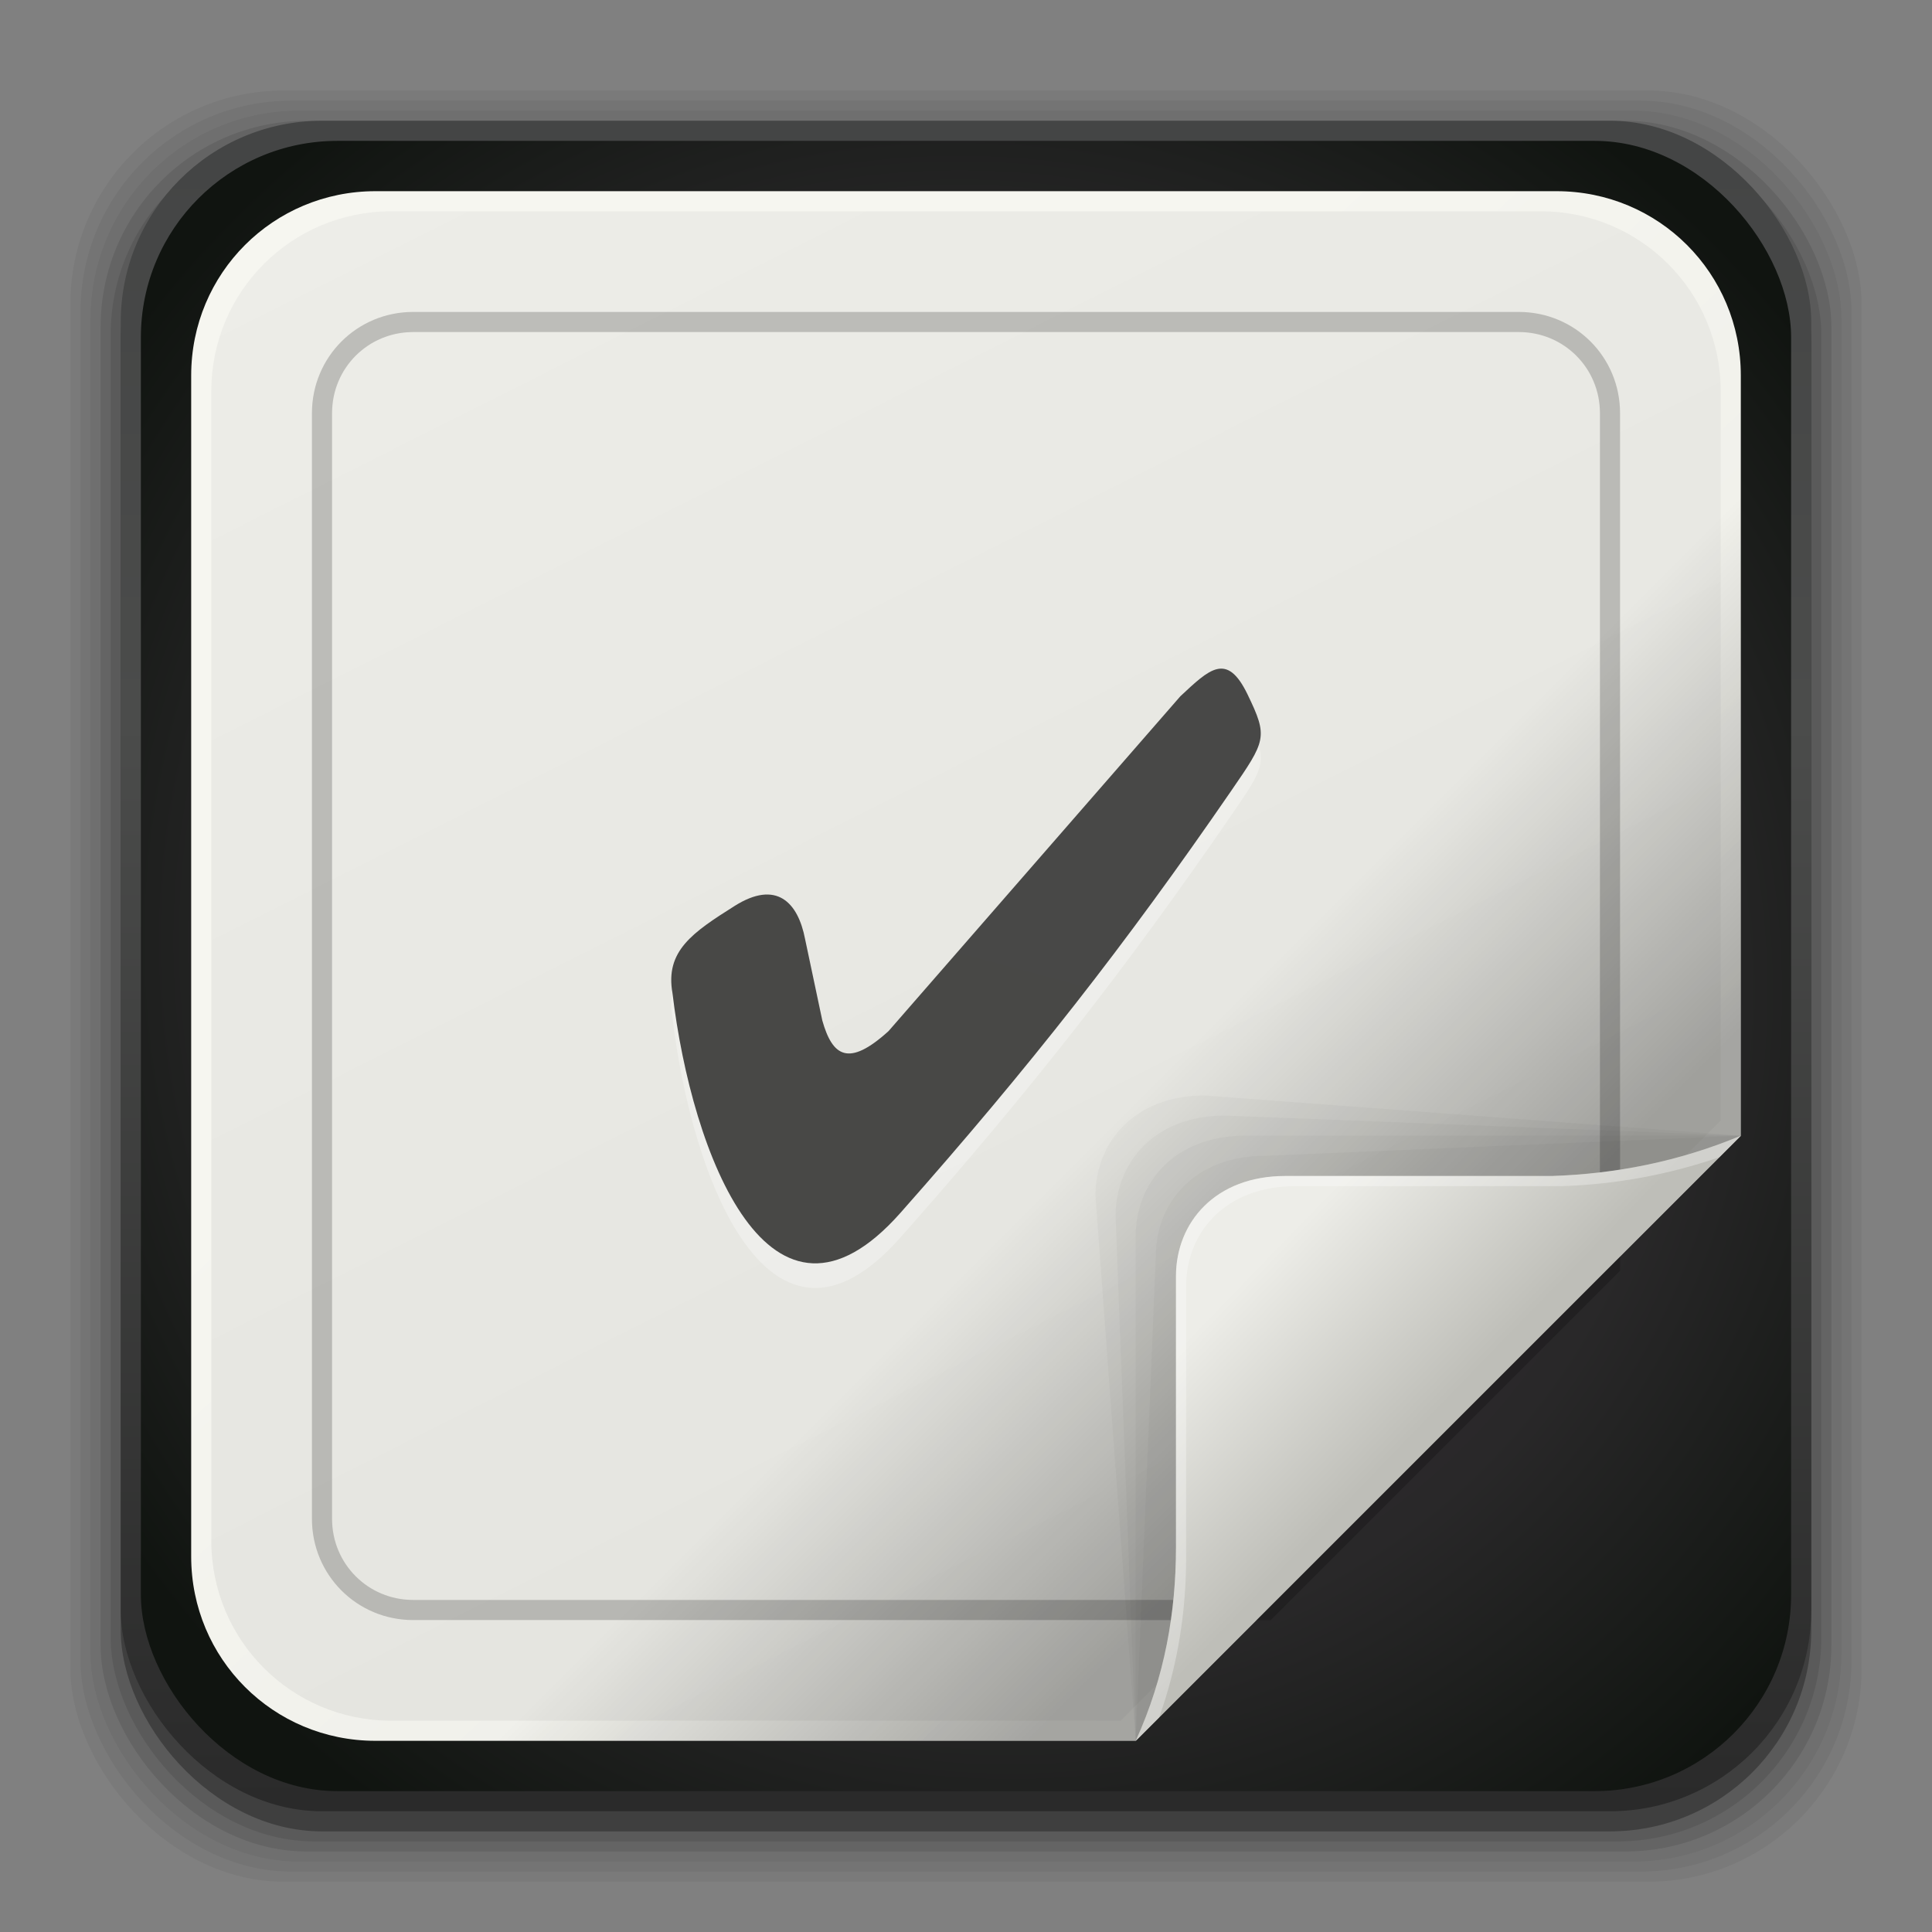 <?xml version="1.0" encoding="UTF-8" standalone="no"?>
<!-- Created with Inkscape (http://www.inkscape.org/) -->

<svg
   xmlns:dc="http://purl.org/dc/elements/1.1/"
   xmlns:cc="http://creativecommons.org/ns#"
   xmlns:rdf="http://www.w3.org/1999/02/22-rdf-syntax-ns#"
   xmlns:svg="http://www.w3.org/2000/svg"
   xmlns="http://www.w3.org/2000/svg"
   xmlns:xlink="http://www.w3.org/1999/xlink"
   xmlns:sodipodi="http://sodipodi.sourceforge.net/DTD/sodipodi-0.dtd"
   xmlns:inkscape="http://www.inkscape.org/namespaces/inkscape"
   width="96"
   height="96"
   id="svg2"
   version="1.1"
   inkscape:version="0.48.4 r9939"
   sodipodi:docname="evolution-tasks.svg">
  <rect width="100%" height="100%" fill="#808080" stroke="none"/>
  <defs
     id="defs4">
    <linearGradient
       inkscape:collect="always"
       id="linearGradient3187">
      <stop
         style="stop-color:#000000;stop-opacity:0.3"
         offset="0"
         id="stop3189" />
      <stop
         style="stop-color:#000000;stop-opacity:0;"
         offset="1"
         id="stop3191" />
    </linearGradient>
    <linearGradient
       inkscape:collect="always"
       id="linearGradient5295">
      <stop
         style="stop-color:#000000;stop-opacity:1;"
         offset="0"
         id="stop5297" />
      <stop
         style="stop-color:#000000;stop-opacity:0;"
         offset="1"
         id="stop5299" />
    </linearGradient>
    <linearGradient
       inkscape:collect="always"
       id="linearGradient5147">
      <stop
         style="stop-color:#bebeb8;stop-opacity:1"
         offset="0"
         id="stop5149" />
      <stop
         style="stop-color:#edede8;stop-opacity:1"
         offset="1"
         id="stop5151" />
    </linearGradient>
    <linearGradient
       inkscape:collect="always"
       id="linearGradient5112">
      <stop
         style="stop-color:#484846;stop-opacity:1"
         offset="0"
         id="stop5114" />
      <stop
         style="stop-color:#484847;stop-opacity:1"
         offset="1"
         id="stop5116" />
    </linearGradient>
    <linearGradient
       id="linearGradient4313"
       inkscape:collect="always">
      <stop
         id="stop4315"
         offset="0"
         style="stop-color:#e9e9e4;stop-opacity:1" />
      <stop
         id="stop4317"
         offset="1"
         style="stop-color:#f6f6f0;stop-opacity:1" />
    </linearGradient>
    <linearGradient
       inkscape:collect="always"
       id="linearGradient4303">
      <stop
         style="stop-color:#e4e4df;stop-opacity:1"
         offset="0"
         id="stop4305" />
      <stop
         style="stop-color:#edede8;stop-opacity:1"
         offset="1"
         id="stop4307" />
    </linearGradient>
    <linearGradient
       id="linearGradient4271"
       inkscape:collect="always">
      <stop
         id="stop4273"
         offset="0"
         style="stop-color:#2a2a2a;stop-opacity:1" />
      <stop
         style="stop-color:#4b4c4b;stop-opacity:1"
         offset="0.655"
         id="stop4275" />
      <stop
         id="stop4277"
         offset="1"
         style="stop-color:#444545;stop-opacity:1" />
    </linearGradient>
    <linearGradient
       id="linearGradient3551"
       inkscape:collect="always">
      <stop
         id="stop3553"
         offset="0"
         style="stop-color:#3b6e0a;stop-opacity:1" />
      <stop
         id="stop3555"
         offset="1"
         style="stop-color:#5ea915;stop-opacity:1" />
    </linearGradient>
    <linearGradient
       inkscape:collect="always"
       id="linearGradient3545">
      <stop
         style="stop-color:#39690b;stop-opacity:1"
         offset="0"
         id="stop3547" />
      <stop
         style="stop-color:#39690b;stop-opacity:1"
         offset="1"
         id="stop3549" />
    </linearGradient>
    <linearGradient
       inkscape:collect="always"
       id="linearGradient3408">
      <stop
         style="stop-color:#ffffff;stop-opacity:1;"
         offset="0"
         id="stop3410" />
      <stop
         style="stop-color:#ffffff;stop-opacity:0;"
         offset="1"
         id="stop3412" />
    </linearGradient>
    <linearGradient
       inkscape:collect="always"
       id="linearGradient3282">
      <stop
         style="stop-color:#bdb2bd;stop-opacity:1"
         offset="0"
         id="stop3284" />
      <stop
         style="stop-color:#efebef;stop-opacity:1"
         offset="1"
         id="stop3286" />
    </linearGradient>
    <linearGradient
       inkscape:collect="always"
       id="linearGradient3217">
      <stop
         style="stop-color:#ffffff;stop-opacity:1;"
         offset="0"
         id="stop3219" />
      <stop
         style="stop-color:#ffffff;stop-opacity:0;"
         offset="1"
         id="stop3221" />
    </linearGradient>
    <linearGradient
       inkscape:collect="always"
       id="linearGradient3209">
      <stop
         style="stop-color:#393039;stop-opacity:1"
         offset="0"
         id="stop3211" />
      <stop
         id="stop3215"
         offset="0.655"
         style="stop-color:#292829;stop-opacity:1" />
      <stop
         style="stop-color:#101410;stop-opacity:1"
         offset="1"
         id="stop3213" />
    </linearGradient>
    <linearGradient
       inkscape:collect="always"
       id="linearGradient3180">
      <stop
         style="stop-color:#948694;stop-opacity:1"
         offset="0"
         id="stop3182" />
      <stop
         style="stop-color:#f7ebf7;stop-opacity:1"
         offset="1"
         id="stop3184" />
    </linearGradient>
    <linearGradient
       inkscape:collect="always"
       id="linearGradient4196">
      <stop
         style="stop-color:#a0e65d;stop-opacity:1"
         offset="0"
         id="stop4198" />
      <stop
         style="stop-color:#7fcd35;stop-opacity:1"
         offset="1"
         id="stop4200" />
    </linearGradient>
    <linearGradient
       inkscape:collect="always"
       id="linearGradient4149">
      <stop
         style="stop-color:#4d9309;stop-opacity:1"
         offset="0"
         id="stop4151" />
      <stop
         style="stop-color:#83d92e;stop-opacity:1"
         offset="1"
         id="stop4153" />
    </linearGradient>
    <linearGradient
       id="linearGradient4137"
       inkscape:collect="always">
      <stop
         id="stop4139"
         offset="0"
         style="stop-color:#1c3900;stop-opacity:1" />
      <stop
         id="stop4141"
         offset="1"
         style="stop-color:#509d09;stop-opacity:0.922" />
    </linearGradient>
    <linearGradient
       id="linearGradient4131"
       inkscape:collect="always">
      <stop
         id="stop4133"
         offset="0"
         style="stop-color:#7dba41;stop-opacity:1" />
      <stop
         id="stop4135"
         offset="1"
         style="stop-color:#a0e65c;stop-opacity:1" />
    </linearGradient>
    <linearGradient
       inkscape:collect="always"
       id="linearGradient4398">
      <stop
         style="stop-color:#ebe3e3;stop-opacity:1"
         offset="0"
         id="stop4400" />
      <stop
         id="stop3856"
         offset="0.437"
         style="stop-color:#f7ebef;stop-opacity:1" />
      <stop
         style="stop-color:#f7f7f7;stop-opacity:1"
         offset="1"
         id="stop4402" />
    </linearGradient>
    <linearGradient
       id="linearGradient4357"
       inkscape:collect="always">
      <stop
         id="stop4359"
         offset="0"
         style="stop-color:#ded3d6;stop-opacity:1" />
      <stop
         id="stop4361"
         offset="1"
         style="stop-color:#f7ebef;stop-opacity:1" />
    </linearGradient>
    <linearGradient
       id="linearGradient3076"
       inkscape:collect="always">
      <stop
         id="stop3078"
         offset="0"
         style="stop-color:#ffe7f7;stop-opacity:1" />
      <stop
         id="stop3080"
         offset="1"
         style="stop-color:#ffc3ef;stop-opacity:1" />
    </linearGradient>
    <linearGradient
       inkscape:collect="always"
       id="linearGradient3059">
      <stop
         style="stop-color:#29a221;stop-opacity:1"
         offset="0"
         id="stop3061" />
      <stop
         style="stop-color:#63db4a;stop-opacity:1"
         offset="1"
         id="stop3064" />
    </linearGradient>
    <linearGradient
       inkscape:collect="always"
       id="linearGradient3048">
      <stop
         style="stop-color:#c16d16;stop-opacity:1"
         offset="0"
         id="stop3050" />
      <stop
         style="stop-color:#ff8e31;stop-opacity:1"
         offset="1"
         id="stop3052" />
    </linearGradient>
    <linearGradient
       inkscape:collect="always"
       id="linearGradient3119">
      <stop
         style="stop-color:#92948f;stop-opacity:0"
         offset="0"
         id="stop3121" />
      <stop
         id="stop3123"
         offset="0.428"
         style="stop-color:#9b9e98;stop-opacity:1" />
      <stop
         style="stop-color:#939690;stop-opacity:0"
         offset="1"
         id="stop3125" />
    </linearGradient>
    <linearGradient
       id="linearGradient3073"
       inkscape:collect="always">
      <stop
         id="stop3075"
         offset="0"
         style="stop-color:#ffffff;stop-opacity:0" />
      <stop
         style="stop-color:#ffffff;stop-opacity:1"
         offset="0.459"
         id="stop3085" />
      <stop
         id="stop3083"
         offset="1"
         style="stop-color:#ffffff;stop-opacity:0" />
    </linearGradient>
    <linearGradient
       inkscape:collect="always"
       id="linearGradient3047">
      <stop
         style="stop-color:#000000;stop-opacity:1"
         offset="0"
         id="stop3049" />
      <stop
         id="stop3055"
         offset="0.061"
         style="stop-color:#1a1a1a;stop-opacity:1" />
      <stop
         style="stop-color:#333333;stop-opacity:1"
         offset="0.165"
         id="stop3057" />
      <stop
         id="stop3059"
         offset="0.554"
         style="stop-color:#4d4d4d;stop-opacity:1" />
      <stop
         style="stop-color:#999999;stop-opacity:1"
         offset="1"
         id="stop3051" />
    </linearGradient>
    <linearGradient
       id="linearGradient3041"
       inkscape:collect="always">
      <stop
         id="stop3043"
         offset="0"
         style="stop-color:#1a1a1a;stop-opacity:1" />
      <stop
         id="stop3045"
         offset="1"
         style="stop-color:#808080;stop-opacity:1" />
    </linearGradient>
    <linearGradient
       inkscape:collect="always"
       id="linearGradient3029">
      <stop
         style="stop-color:#333333;stop-opacity:1"
         offset="0"
         id="stop3031" />
      <stop
         style="stop-color:#e0e0dd;stop-opacity:0;"
         offset="1"
         id="stop3033" />
    </linearGradient>
    <linearGradient
       inkscape:collect="always"
       xlink:href="#linearGradient3029"
       id="linearGradient3035"
       x1="35.355"
       y1="1030.362"
       x2="35.355"
       y2="975.333"
       gradientUnits="userSpaceOnUse"
       gradientTransform="matrix(1.164,0,0,1.164,-7.863,-164.236)" />
    <linearGradient
       inkscape:collect="always"
       xlink:href="#linearGradient3041"
       id="linearGradient3039"
       gradientUnits="userSpaceOnUse"
       x1="35.355"
       y1="1030.362"
       x2="35.355"
       y2="975.333"
       gradientTransform="matrix(1.122,0,0,1.122,-5.85,-122.188)" />
    <linearGradient
       inkscape:collect="always"
       xlink:href="#linearGradient3047"
       id="linearGradient3053"
       x1="40"
       y1="1043.434"
       x2="39.286"
       y2="972.333"
       gradientUnits="userSpaceOnUse" />
    <linearGradient
       inkscape:collect="always"
       xlink:href="#linearGradient3073"
       id="linearGradient3113"
       gradientUnits="userSpaceOnUse"
       gradientTransform="translate(0,-956.362)"
       x1="14.869"
       y1="978.904"
       x2="24.527"
       y2="969.247" />
    <linearGradient
       inkscape:collect="always"
       xlink:href="#linearGradient3073"
       id="linearGradient3115"
       gradientUnits="userSpaceOnUse"
       gradientTransform="matrix(-1,0,0,1,96,-956.362)"
       x1="15.152"
       y1="978.621"
       x2="26.264"
       y2="967.509" />
    <linearGradient
       inkscape:collect="always"
       xlink:href="#linearGradient3119"
       id="linearGradient3117"
       gradientUnits="userSpaceOnUse"
       gradientTransform="translate(0,-956.362)"
       x1="13.132"
       y1="980.641"
       x2="25.55"
       y2="967.866" />
    <linearGradient
       inkscape:collect="always"
       xlink:href="#linearGradient3119"
       id="linearGradient3129"
       gradientUnits="userSpaceOnUse"
       gradientTransform="matrix(-1,0,0,1,96,0)"
       x1="13.132"
       y1="980.641"
       x2="25.55"
       y2="967.866" />
    <linearGradient
       inkscape:collect="always"
       xlink:href="#linearGradient3048"
       id="linearGradient3054"
       x1="49.268"
       y1="996.573"
       x2="49.268"
       y2="1045.863"
       gradientUnits="userSpaceOnUse" />
    <linearGradient
       inkscape:collect="always"
       xlink:href="#linearGradient3048"
       id="linearGradient3058"
       x1="115.803"
       y1="985.472"
       x2="115.803"
       y2="1033.554"
       gradientUnits="userSpaceOnUse" />
    <linearGradient
       inkscape:collect="always"
       xlink:href="#linearGradient3059"
       id="linearGradient3066"
       x1="22.542"
       y1="1043.397"
       x2="22.542"
       y2="964.459"
       gradientUnits="userSpaceOnUse" />
    <linearGradient
       inkscape:collect="always"
       xlink:href="#linearGradient3180"
       id="linearGradient3068"
       x1="53.796"
       y1="1046.023"
       x2="53.796"
       y2="962.974"
       gradientUnits="userSpaceOnUse" />
    <linearGradient
       inkscape:collect="always"
       xlink:href="#linearGradient3076"
       id="linearGradient3086"
       gradientUnits="userSpaceOnUse"
       gradientTransform="matrix(1.414,0,0,1.414,-119.787,-417.126)"
       x1="115.803"
       y1="985.472"
       x2="115.803"
       y2="1025.364" />
    <linearGradient
       inkscape:collect="always"
       xlink:href="#linearGradient3076"
       id="linearGradient3091"
       gradientUnits="userSpaceOnUse"
       gradientTransform="matrix(1.414,0,0,1.414,-119.787,-418.126)"
       x1="115.803"
       y1="985.472"
       x2="115.803"
       y2="1025.364" />
    <linearGradient
       inkscape:collect="always"
       xlink:href="#linearGradient3076"
       id="linearGradient3093"
       gradientUnits="userSpaceOnUse"
       gradientTransform="matrix(1.414,0,0,1.414,-119.787,-1375.417)"
       x1="115.803"
       y1="985.472"
       x2="115.803"
       y2="1025.364" />
    <linearGradient
       inkscape:collect="always"
       xlink:href="#linearGradient4357"
       id="linearGradient4354"
       gradientUnits="userSpaceOnUse"
       x1="93.242"
       y1="1027.262"
       x2="93.242"
       y2="980.726"
       gradientTransform="translate(86.885,0)" />
    <linearGradient
       inkscape:collect="always"
       xlink:href="#linearGradient4398"
       id="linearGradient4404"
       x1="47.094"
       y1="1025.555"
       x2="47.094"
       y2="975.557"
       gradientUnits="userSpaceOnUse"
       gradientTransform="translate(86.219,0)" />
    <linearGradient
       inkscape:collect="always"
       xlink:href="#linearGradient4131"
       id="linearGradient4171"
       gradientUnits="userSpaceOnUse"
       gradientTransform="matrix(0.976,0,0,0.976,1.143,23.913)"
       x1="53.796"
       y1="1046.023"
       x2="53.796"
       y2="962.974" />
    <linearGradient
       inkscape:collect="always"
       xlink:href="#linearGradient4149"
       id="linearGradient4173"
       gradientUnits="userSpaceOnUse"
       gradientTransform="matrix(0.952,0,0,0.952,2.286,47.827)"
       x1="53.796"
       y1="1046.023"
       x2="53.796"
       y2="962.974" />
    <linearGradient
       inkscape:collect="always"
       xlink:href="#linearGradient4149"
       id="linearGradient4176"
       gradientUnits="userSpaceOnUse"
       gradientTransform="matrix(0.952,0,0,0.952,2.286,59.61)"
       x1="53.796"
       y1="1046.023"
       x2="53.796"
       y2="962.974" />
    <linearGradient
       inkscape:collect="always"
       xlink:href="#linearGradient4131"
       id="linearGradient4179"
       gradientUnits="userSpaceOnUse"
       gradientTransform="matrix(0.976,0,0,0.976,1.143,37.697)"
       x1="53.796"
       y1="1046.023"
       x2="53.796"
       y2="962.974" />
    <linearGradient
       inkscape:collect="always"
       xlink:href="#linearGradient4131"
       id="linearGradient4185"
       gradientUnits="userSpaceOnUse"
       gradientTransform="matrix(0.976,0,0,0.976,1.143,23.913)"
       x1="53.796"
       y1="1046.023"
       x2="53.796"
       y2="962.974" />
    <linearGradient
       inkscape:collect="always"
       xlink:href="#linearGradient4149"
       id="linearGradient4187"
       gradientUnits="userSpaceOnUse"
       gradientTransform="matrix(0.952,0,0,0.952,2.286,47.827)"
       x1="53.796"
       y1="1046.023"
       x2="53.796"
       y2="962.974" />
    <linearGradient
       inkscape:collect="always"
       xlink:href="#linearGradient4149"
       id="linearGradient4190"
       gradientUnits="userSpaceOnUse"
       gradientTransform="matrix(0.952,0,0,0.952,2.286,-908.535)"
       x1="53.796"
       y1="1046.023"
       x2="53.796"
       y2="962.974" />
    <linearGradient
       inkscape:collect="always"
       xlink:href="#linearGradient4131"
       id="linearGradient4193"
       gradientUnits="userSpaceOnUse"
       gradientTransform="matrix(0.976,0,0,0.976,1.143,23.913)"
       x1="53.796"
       y1="1046.023"
       x2="53.796"
       y2="962.974" />
    <radialGradient
       inkscape:collect="always"
       xlink:href="#linearGradient3307"
       id="radialGradient4284"
       gradientUnits="userSpaceOnUse"
       gradientTransform="matrix(1.051,-1.051,1.103,1.103,-57.005,-113.523)"
       cx="-106.662"
       cy="64.456"
       fx="-106.662"
       fy="64.456"
       r="21.375" />
    <linearGradient
       inkscape:collect="always"
       id="linearGradient3307">
      <stop
         style="stop-color:#66b41a;stop-opacity:1"
         offset="0"
         id="stop3309" />
      <stop
         id="stop3341"
         offset="0.696"
         style="stop-color:#569817;stop-opacity:1" />
      <stop
         id="stop3339"
         offset="0.849"
         style="stop-color:#477b12;stop-opacity:1" />
      <stop
         style="stop-color:#3e6d10;stop-opacity:1"
         offset="1"
         id="stop3311" />
    </linearGradient>
    <linearGradient
       inkscape:collect="always"
       xlink:href="#linearGradient3315"
       id="linearGradient4282"
       gradientUnits="userSpaceOnUse"
       x1="-103.537"
       y1="34.19"
       x2="-103.537"
       y2="76.056" />
    <linearGradient
       inkscape:collect="always"
       id="linearGradient3315">
      <stop
         style="stop-color:#a5c69f;stop-opacity:1"
         offset="0"
         id="stop3317" />
      <stop
         style="stop-color:#fffbff;stop-opacity:1"
         offset="1"
         id="stop3319" />
    </linearGradient>
    <linearGradient
       inkscape:collect="always"
       xlink:href="#linearGradient3325"
       id="linearGradient4289"
       gradientUnits="userSpaceOnUse"
       gradientTransform="matrix(1.062,0,0,1.062,296.075,944.846)"
       x1="-109.75"
       y1="81"
       x2="-109.75"
       y2="30.747" />
    <linearGradient
       inkscape:collect="always"
       id="linearGradient3325">
      <stop
         style="stop-color:#c2debe;stop-opacity:1"
         offset="0"
         id="stop3327" />
      <stop
         style="stop-color:#eeffe7;stop-opacity:1"
         offset="1"
         id="stop3329" />
    </linearGradient>
    <linearGradient
       inkscape:collect="always"
       xlink:href="#linearGradient4137"
       id="linearGradient3153"
       gradientUnits="userSpaceOnUse"
       x1="53.796"
       y1="1046.023"
       x2="53.796"
       y2="962.974"
       gradientTransform="translate(220.981,0)" />
    <linearGradient
       inkscape:collect="always"
       xlink:href="#linearGradient4131"
       id="linearGradient3155"
       gradientUnits="userSpaceOnUse"
       gradientTransform="matrix(0.976,0,0,0.976,1.143,23.913)"
       x1="53.796"
       y1="1046.023"
       x2="53.796"
       y2="962.974" />
    <linearGradient
       inkscape:collect="always"
       xlink:href="#linearGradient4149"
       id="linearGradient3157"
       gradientUnits="userSpaceOnUse"
       gradientTransform="matrix(0.952,0,0,0.952,2.286,47.827)"
       x1="53.796"
       y1="1046.023"
       x2="53.796"
       y2="962.974" />
    <linearGradient
       inkscape:collect="always"
       xlink:href="#linearGradient4196"
       id="linearGradient3159"
       gradientUnits="userSpaceOnUse"
       x1="16.907"
       y1="8.393"
       x2="16.907"
       y2="26.588"
       gradientTransform="translate(220.981,956.362)" />
    <radialGradient
       inkscape:collect="always"
       xlink:href="#linearGradient3551"
       id="radialGradient3374"
       gradientUnits="userSpaceOnUse"
       gradientTransform="matrix(1.227,-8.1495943e-8,9.1101562e-8,1.372,9.459,-19.357)"
       cx="-45.57"
       cy="59.55"
       fx="-45.57"
       fy="59.55"
       r="23.728" />
    <linearGradient
       inkscape:collect="always"
       xlink:href="#linearGradient3545"
       id="linearGradient3376"
       gradientUnits="userSpaceOnUse"
       x1="-46.15"
       y1="34.862"
       x2="-19.288"
       y2="64.568" />
    <linearGradient
       inkscape:collect="always"
       xlink:href="#linearGradient3282"
       id="linearGradient3381"
       gradientUnits="userSpaceOnUse"
       gradientTransform="matrix(0.998,0,0,0.999,-0.155,1.697)"
       x1="47.819"
       y1="1027.004"
       x2="47.819"
       y2="977.73" />
    <linearGradient
       inkscape:collect="always"
       xlink:href="#linearGradient3408"
       id="linearGradient3414"
       x1="-32.624"
       y1="71.099"
       x2="-32.624"
       y2="40.721"
       gradientUnits="userSpaceOnUse" />
    <linearGradient
       inkscape:collect="always"
       xlink:href="#linearGradient3180"
       id="linearGradient3469"
       gradientUnits="userSpaceOnUse"
       x1="53.796"
       y1="1046.023"
       x2="53.796"
       y2="962.974"
       gradientTransform="translate(-126.03,0)" />
    <radialGradient
       inkscape:collect="always"
       xlink:href="#linearGradient3209"
       id="radialGradient3471"
       gradientUnits="userSpaceOnUse"
       gradientTransform="matrix(0.887,-0.887,0.914,0.914,-1038.835,128.175)"
       cx="48.181"
       cy="1004.724"
       fx="48.181"
       fy="1004.724"
       r="37.5" />
    <linearGradient
       inkscape:collect="always"
       xlink:href="#linearGradient3217"
       id="linearGradient3473"
       gradientUnits="userSpaceOnUse"
       x1="-68.001"
       y1="1003.46"
       x2="57.081"
       y2="1003.46"
       gradientTransform="translate(-126.03,0)" />
    <linearGradient
       inkscape:collect="always"
       xlink:href="#linearGradient3282"
       id="linearGradient3481"
       gradientUnits="userSpaceOnUse"
       gradientTransform="matrix(0.998,0,0,0.999,-126.185,1.697)"
       x1="47.819"
       y1="1027.004"
       x2="47.819"
       y2="977.73" />
    <linearGradient
       inkscape:collect="always"
       xlink:href="#linearGradient4137"
       id="linearGradient3537"
       gradientUnits="userSpaceOnUse"
       gradientTransform="translate(220.981,0)"
       x1="53.796"
       y1="1046.023"
       x2="53.796"
       y2="962.974" />
    <linearGradient
       inkscape:collect="always"
       xlink:href="#linearGradient4131"
       id="linearGradient3539"
       gradientUnits="userSpaceOnUse"
       gradientTransform="matrix(0.976,0,0,0.976,1.143,23.913)"
       x1="53.796"
       y1="1046.023"
       x2="53.796"
       y2="962.974" />
    <linearGradient
       inkscape:collect="always"
       xlink:href="#linearGradient4149"
       id="linearGradient3541"
       gradientUnits="userSpaceOnUse"
       gradientTransform="matrix(0.952,0,0,0.952,2.286,47.827)"
       x1="53.796"
       y1="1046.023"
       x2="53.796"
       y2="962.974" />
    <linearGradient
       inkscape:collect="always"
       xlink:href="#linearGradient4196"
       id="linearGradient3543"
       gradientUnits="userSpaceOnUse"
       gradientTransform="translate(220.981,956.362)"
       x1="16.907"
       y1="8.393"
       x2="16.907"
       y2="26.588" />
    <linearGradient
       inkscape:collect="always"
       xlink:href="#linearGradient4196"
       id="linearGradient3560"
       gradientUnits="userSpaceOnUse"
       gradientTransform="matrix(0.893,0,0,0.893,5.143,961.505)"
       x1="16.907"
       y1="8.393"
       x2="16.907"
       y2="26.588" />
    <linearGradient
       inkscape:collect="always"
       xlink:href="#linearGradient3180"
       id="linearGradient3566"
       gradientUnits="userSpaceOnUse"
       gradientTransform="matrix(0.893,0,0,0.893,5.143,107.61)"
       x1="-4.731"
       y1="939.87"
       x2="140.726"
       y2="1096.669" />
    <linearGradient
       inkscape:collect="always"
       xlink:href="#linearGradient3217"
       id="linearGradient3204"
       gradientUnits="userSpaceOnUse"
       x1="-68.001"
       y1="1003.46"
       x2="57.081"
       y2="1003.46" />
    <linearGradient
       inkscape:collect="always"
       xlink:href="#linearGradient3209"
       id="linearGradient3210"
       gradientUnits="userSpaceOnUse"
       x1="53.796"
       y1="1046.023"
       x2="53.796"
       y2="962.974" />
    <radialGradient
       inkscape:collect="always"
       xlink:href="#linearGradient3209"
       id="radialGradient4267"
       gradientUnits="userSpaceOnUse"
       gradientTransform="matrix(0.969,-0.969,1,1,-1002.479,46.397)"
       cx="48.181"
       cy="1004.724"
       fx="48.181"
       fy="1004.724"
       r="37.5" />
    <linearGradient
       inkscape:collect="always"
       xlink:href="#linearGradient4271"
       id="linearGradient4269"
       x1="77.296"
       y1="1046.022"
       x2="77.296"
       y2="963.725"
       gradientUnits="userSpaceOnUse" />
    <linearGradient
       inkscape:collect="always"
       xlink:href="#linearGradient4303"
       id="linearGradient4309"
       x1="49.992"
       y1="1037.872"
       x2="14.128"
       y2="966.506"
       gradientUnits="userSpaceOnUse"
       gradientTransform="translate(0,-956.362)" />
    <linearGradient
       inkscape:collect="always"
       xlink:href="#linearGradient4313"
       id="linearGradient4311"
       x1="82.596"
       y1="1040.589"
       x2="36.753"
       y2="991.071"
       gradientUnits="userSpaceOnUse" />
    <linearGradient
       inkscape:collect="always"
       xlink:href="#linearGradient5112"
       id="linearGradient5118"
       x1="40.986"
       y1="1015.987"
       x2="48.01"
       y2="989.773"
       gradientUnits="userSpaceOnUse" />
    <linearGradient
       inkscape:collect="always"
       xlink:href="#linearGradient4313"
       id="linearGradient5140"
       gradientUnits="userSpaceOnUse"
       x1="82.596"
       y1="1040.589"
       x2="36.753"
       y2="991.071"
       gradientTransform="translate(0,-956.362)" />
    <linearGradient
       inkscape:collect="always"
       xlink:href="#linearGradient5147"
       id="linearGradient5153"
       x1="69.932"
       y1="1028.027"
       x2="61.704"
       y2="1020.056"
       gradientUnits="userSpaceOnUse" />
    <linearGradient
       inkscape:collect="always"
       xlink:href="#linearGradient5295"
       id="linearGradient5301"
       x1="54.702"
       y1="84.408"
       x2="47.427"
       y2="76.39"
       gradientUnits="userSpaceOnUse" />
    <linearGradient
       inkscape:collect="always"
       xlink:href="#linearGradient5147"
       id="linearGradient5313"
       gradientUnits="userSpaceOnUse"
       x1="69.932"
       y1="1028.027"
       x2="65.547"
       y2="1023.642"
       gradientTransform="translate(0.568,0.5)" />
    <linearGradient
       inkscape:collect="always"
       xlink:href="#linearGradient5147"
       id="linearGradient5317"
       gradientUnits="userSpaceOnUse"
       x1="69.932"
       y1="1028.027"
       x2="65.547"
       y2="1023.642"
       gradientTransform="translate(0,-956.362)" />
    <linearGradient
       inkscape:collect="always"
       xlink:href="#linearGradient5147"
       id="linearGradient5322"
       gradientUnits="userSpaceOnUse"
       x1="69.932"
       y1="1028.027"
       x2="61.704"
       y2="1020.056"
       gradientTransform="matrix(1,0,0,0.855,0,151.037)" />
    <linearGradient
       inkscape:collect="always"
       xlink:href="#linearGradient3187"
       id="linearGradient3193"
       x1="62.247"
       y1="75.251"
       x2="49.049"
       y2="62.053"
       gradientUnits="userSpaceOnUse" />
  </defs>
  <sodipodi:namedview
     id="base"
     pagecolor="#ffffff"
     bordercolor="#666666"
     borderopacity="1.0"
     inkscape:pageopacity="0.0"
     inkscape:pageshadow="2"
     inkscape:zoom="1.9519093"
     inkscape:cx="28.262505"
     inkscape:cy="70.268057"
     inkscape:document-units="px"
     inkscape:current-layer="layer1"
     showgrid="false"
     inkscape:window-width="1366"
     inkscape:window-height="705"
     inkscape:window-x="0"
     inkscape:window-y="28"
     inkscape:window-maximized="1"
     showguides="false"
     inkscape:guide-bbox="true">
    <sodipodi:guide
       orientation="0,1"
       position="65.932,38.038"
       id="guide5124" />
    <sodipodi:guide
       orientation="1,0"
       position="57.238,6.158"
       id="guide5126" />
  </sodipodi:namedview>
  <g
     inkscape:label="Layer 1"
     inkscape:groupmode="layer"
     id="layer1"
     transform="translate(0,-956.362)">
    <rect
       ry="10.595"
       rx="10.595"
       y="960.862"
       x="3.5"
       height="89"
       width="89"
       id="rect3427"
       style="opacity:0.05;fill:#000000;fill-opacity:1;stroke:none" />
    <g
       id="g3429">
      <rect
         ry="10.476"
         rx="10.476"
         y="961.362"
         x="4"
         height="88"
         width="88"
         id="rect3431"
         style="opacity:0.05;fill:#000000;fill-opacity:1;stroke:none" />
      <rect
         style="opacity:0.05;fill:#000000;fill-opacity:1;stroke:none"
         id="rect3433"
         width="87"
         height="87"
         x="4.5"
         y="961.862"
         rx="10.357"
         ry="10.357" />
      <rect
         ry="10.238"
         rx="10.238"
         y="962.362"
         x="5"
         height="86"
         width="86"
         id="rect3435"
         style="opacity:0.1;fill:#000000;fill-opacity:1;stroke:none" />
      <rect
         style="opacity:0.1;fill:#000000;fill-opacity:1;stroke:none"
         id="rect3437"
         width="85"
         height="85"
         x="5.5"
         y="962.862"
         rx="10.119"
         ry="10.119" />
      <rect
         ry="10"
         rx="10"
         y="963.362"
         x="6"
         height="84"
         width="84"
         id="rect3439"
         style="opacity:0.3;fill:#000000;fill-opacity:1;stroke:none" />
    </g>
    <rect
       ry="10"
       rx="10"
       y="962.362"
       x="6"
       height="84"
       width="84"
       id="rect3443"
       style="fill:url(#linearGradient4269);fill-opacity:1;stroke:none" />
    <rect
       style="fill:url(#radialGradient4267);fill-opacity:1;stroke:none"
       id="rect4265"
       width="82"
       height="82"
       x="7"
       y="963.362"
       rx="9.762"
       ry="9.762" />
    <path
       style="fill:url(#linearGradient5140);fill-opacity:1;stroke:none"
       d="M 18.656 9.5 C 13.578 9.5 9.5 13.578 9.5 18.656 L 9.5 77.344 C 9.5 82.422 13.578 86.5 18.656 86.5 L 56.438 86.5 L 86.5 56.438 L 86.5 18.656 C 86.5 13.578 82.422 9.5 77.344 9.5 L 18.656 9.5 z "
       transform="translate(0,956.362)"
       id="rect4279" />
    <path
       style="fill:url(#linearGradient4309);fill-opacity:1;stroke:none"
       d="M 19.438 10.5 C 14.491 10.5 10.5 14.491 10.5 19.438 L 10.5 76.562 C 10.5 81.509 14.491 85.5 19.438 85.5 L 55.688 85.5 L 85.5 55.688 L 85.5 19.438 C 85.5 14.491 81.509 10.5 76.562 10.5 L 19.438 10.5 z "
       transform="translate(0,956.362)"
       id="rect4301" />
    <path
       id="path3185"
       transform="translate(0,956.362)"
       d="M 18.656,86.5 56.438,86.5 86.5,56.438 86.5,18.656 z"
       style="fill:url(#linearGradient3193);fill-opacity:1;stroke:none"
       inkscape:connector-curvature="0"
       sodipodi:nodetypes="ccccc" />
    <path
       style="opacity:0.2;fill:none;stroke:#000000;stroke-opacity:1"
       d="M 20.531 16 C 18.013 16 16 18.013 16 20.531 L 16 75.469 C 16 77.987 18.013 80 20.531 80 L 62.938 80 L 80 62.938 L 80 20.531 C 80 18.013 77.987 16 75.469 16 L 20.531 16 z "
       transform="translate(0,956.362)"
       id="rect4319" />
    <path
       sodipodi:nodetypes="cczszczccc"
       inkscape:connector-curvature="0"
       id="path5120"
       d="m 44.144,1008.828 14.506,-16.645 c 1.441,-1.343 2.31,-2.225 3.34,-0.093 1.03,2.133 0.919,2.275 -0.835,4.824 -5.24,7.616 -9.949,13.636 -16.415,20.94 -6.466,7.304 -10.368,-2.895 -11.325,-10.921 -0.373,-2.098 1.001,-3.012 3.08,-4.327 2.078,-1.314 3.154,-0.198 3.508,1.636 l 0.858,4.055 c 0.506,1.782 1.303,2.322 3.285,0.528 z"
       style="fill:#ffffff;fill-opacity:1;stroke:none;opacity:0.3" />
    <path
       style="fill:url(#linearGradient5118);fill-opacity:1;stroke:none"
       d="m 44.144,1007.605 14.506,-16.645 c 1.441,-1.343 2.31,-2.225 3.34,-0.093 1.03,2.133 0.919,2.275 -0.835,4.824 -5.24,7.616 -9.949,13.636 -16.415,20.94 -6.466,7.304 -10.368,-2.895 -11.325,-10.921 -0.373,-2.098 1.001,-3.012 3.08,-4.327 2.078,-1.314 3.154,-0.198 3.508,1.636 l 0.858,4.055 c 0.506,1.782 1.303,2.322 3.285,0.528 z"
       id="path5110"
       inkscape:connector-curvature="0"
       sodipodi:nodetypes="cczszczccc" />
    <g
       id="g3199">
      <path
         sodipodi:nodetypes="ccccc"
         inkscape:connector-curvature="0"
         id="path3173"
         d="m 56.432,1042.862 -2,-27.081 c 0,-2.665 1.942,-4.986 5.43,-4.986 l 26.637,2 z"
         style="opacity:0.03;fill:#000000;fill-opacity:1;stroke:none" />
      <path
         style="opacity:0.03;fill:#000000;fill-opacity:1;stroke:none"
         d="m 56.432,1042.862 -1,-26.082 c 0,-2.665 1.942,-4.986 5.43,-4.986 l 25.638,1 z"
         id="path3175"
         inkscape:connector-curvature="0"
         sodipodi:nodetypes="ccccc" />
      <path
         style="opacity:0.03;fill:#000000;fill-opacity:1;stroke:none"
         d="m 56.432,1042.862 0,-25.081 c 0,-2.665 1.942,-4.986 5.43,-4.986 l 24.637,0 z"
         id="path3171"
         inkscape:connector-curvature="0"
         sodipodi:nodetypes="ccccc" />
      <path
         sodipodi:nodetypes="ccccc"
         inkscape:connector-curvature="0"
         id="path3177"
         d="m 56.432,1042.862 1,-24.082 c 0,-2.665 1.942,-4.986 5.43,-4.986 l 23.638,-1 z"
         style="opacity:0.03;fill:#000000;fill-opacity:1;stroke:none" />
    </g>
    <path
       style="fill:url(#linearGradient5153);fill-opacity:1;stroke:none"
       d="m 56.432,1042.862 c 1.453,-3.196 1.994,-6.391 2,-9.587 l 7.3e-5,-13.494 c 0,-2.665 1.942,-4.986 5.43,-4.986 l 13.248,-10e-5 c 3.13,-0.104 6.26,-0.701 9.39,-2 z"
       id="path5138"
       inkscape:connector-curvature="0"
       sodipodi:nodetypes="ccccccc" />
    <path
       style="fill:#ffffff;fill-opacity:1;stroke:none;opacity:0.3"
       d="M 86.5 56.438 C 83.37 57.736 80.255 58.333 77.125 58.438 L 63.875 58.438 C 60.387 58.438 58.438 60.741 58.438 63.406 L 58.438 76.906 C 58.431 80.102 57.89 83.304 56.438 86.5 L 57.594 85.344 C 58.543 82.701 58.932 80.049 58.938 77.406 L 58.938 63.906 C 58.938 61.241 60.887 58.938 64.375 58.938 L 77.625 58.938 C 80.238 58.85 82.825 58.395 85.438 57.5 L 86.5 56.438 z "
       transform="translate(0,956.362)"
       id="path3170" />
  </g>
</svg>
